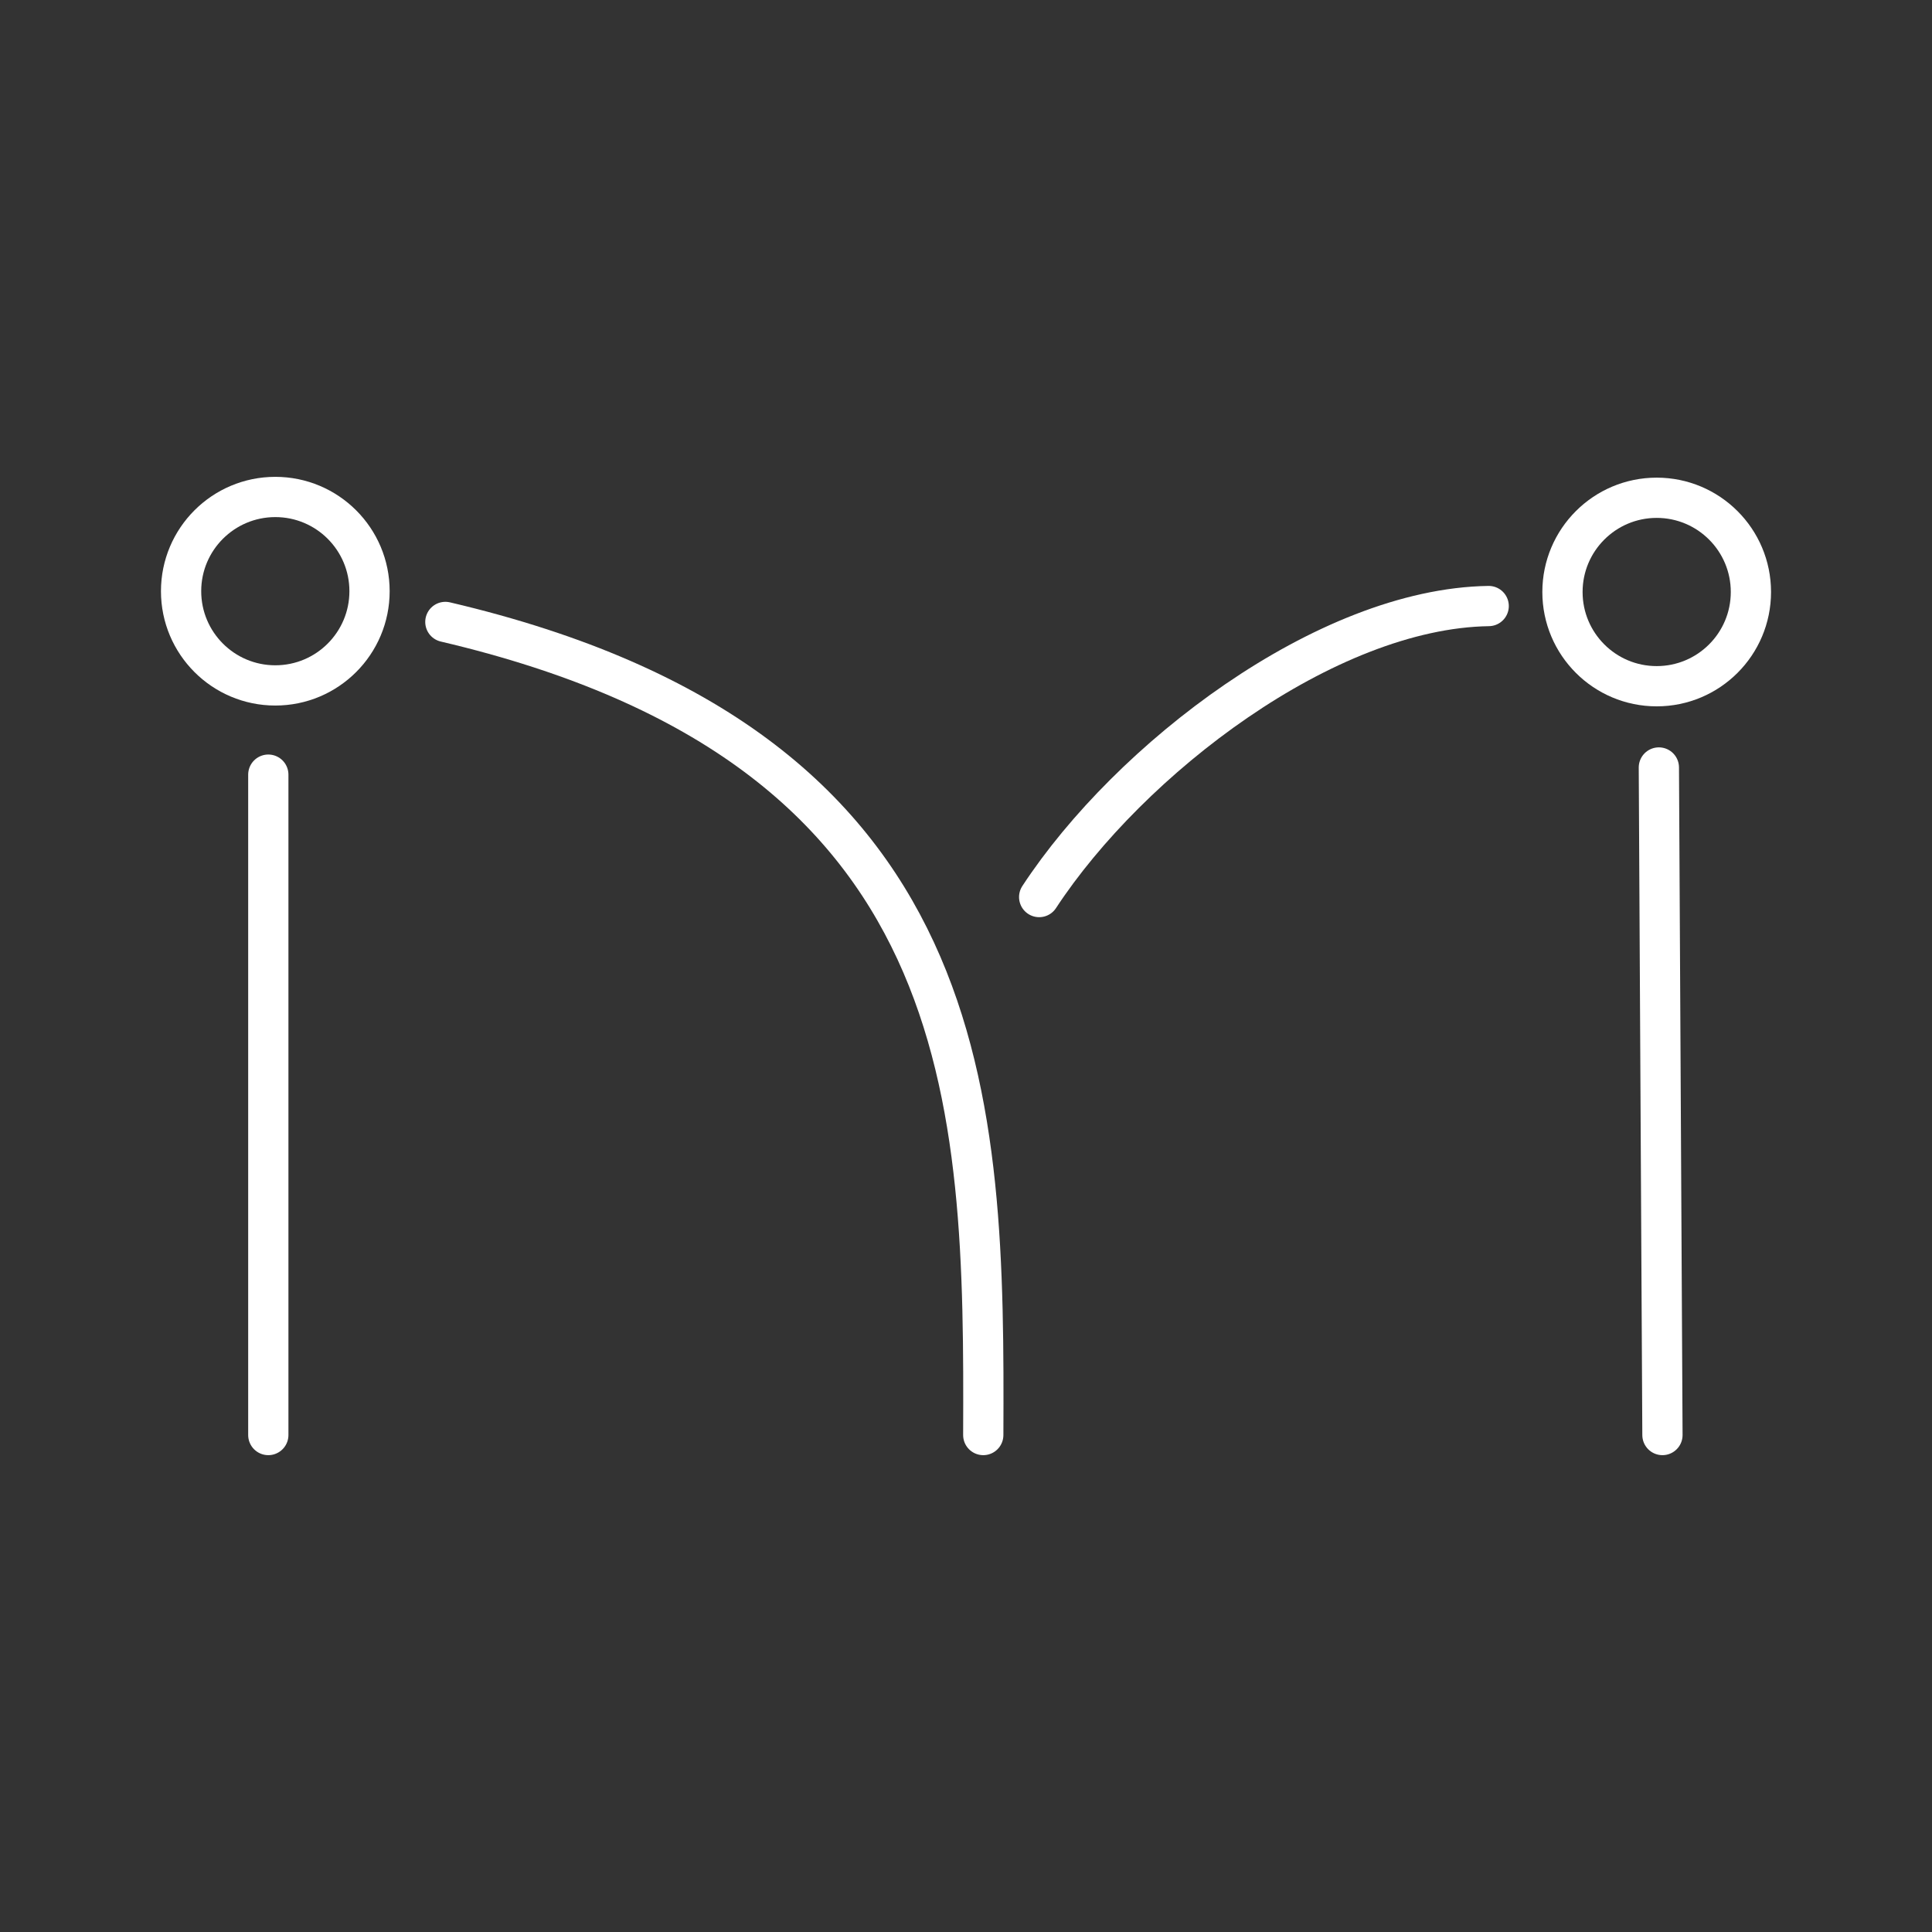 <?xml version="1.0" encoding="UTF-8"?><svg id="a" xmlns="http://www.w3.org/2000/svg" viewBox="0 0 48 48"><rect x="0" y="0" width="48" height="48" fill="#333333" stroke="none"/><defs><style>.b{fill:none;stroke:#fff;stroke-linecap:round;stroke-linejoin:round;}</style></defs><path class="b" d="M6.666,35.653v-16.407"/><path class="b" d="M11.065,15.452c13.307,3.12,13.396,11.93,13.364,20.201"/><path class="b" d="M25.818,22.287c2.244-3.424,7.12-7.17,11.168-7.23"/><path class="b" d="M41.214,19.068l.089,16.585"/><circle class="b" cx="6.84" cy="14.688" r="2.341"/><circle class="b" cx="41.16" cy="14.708" r="2.341"/></svg>